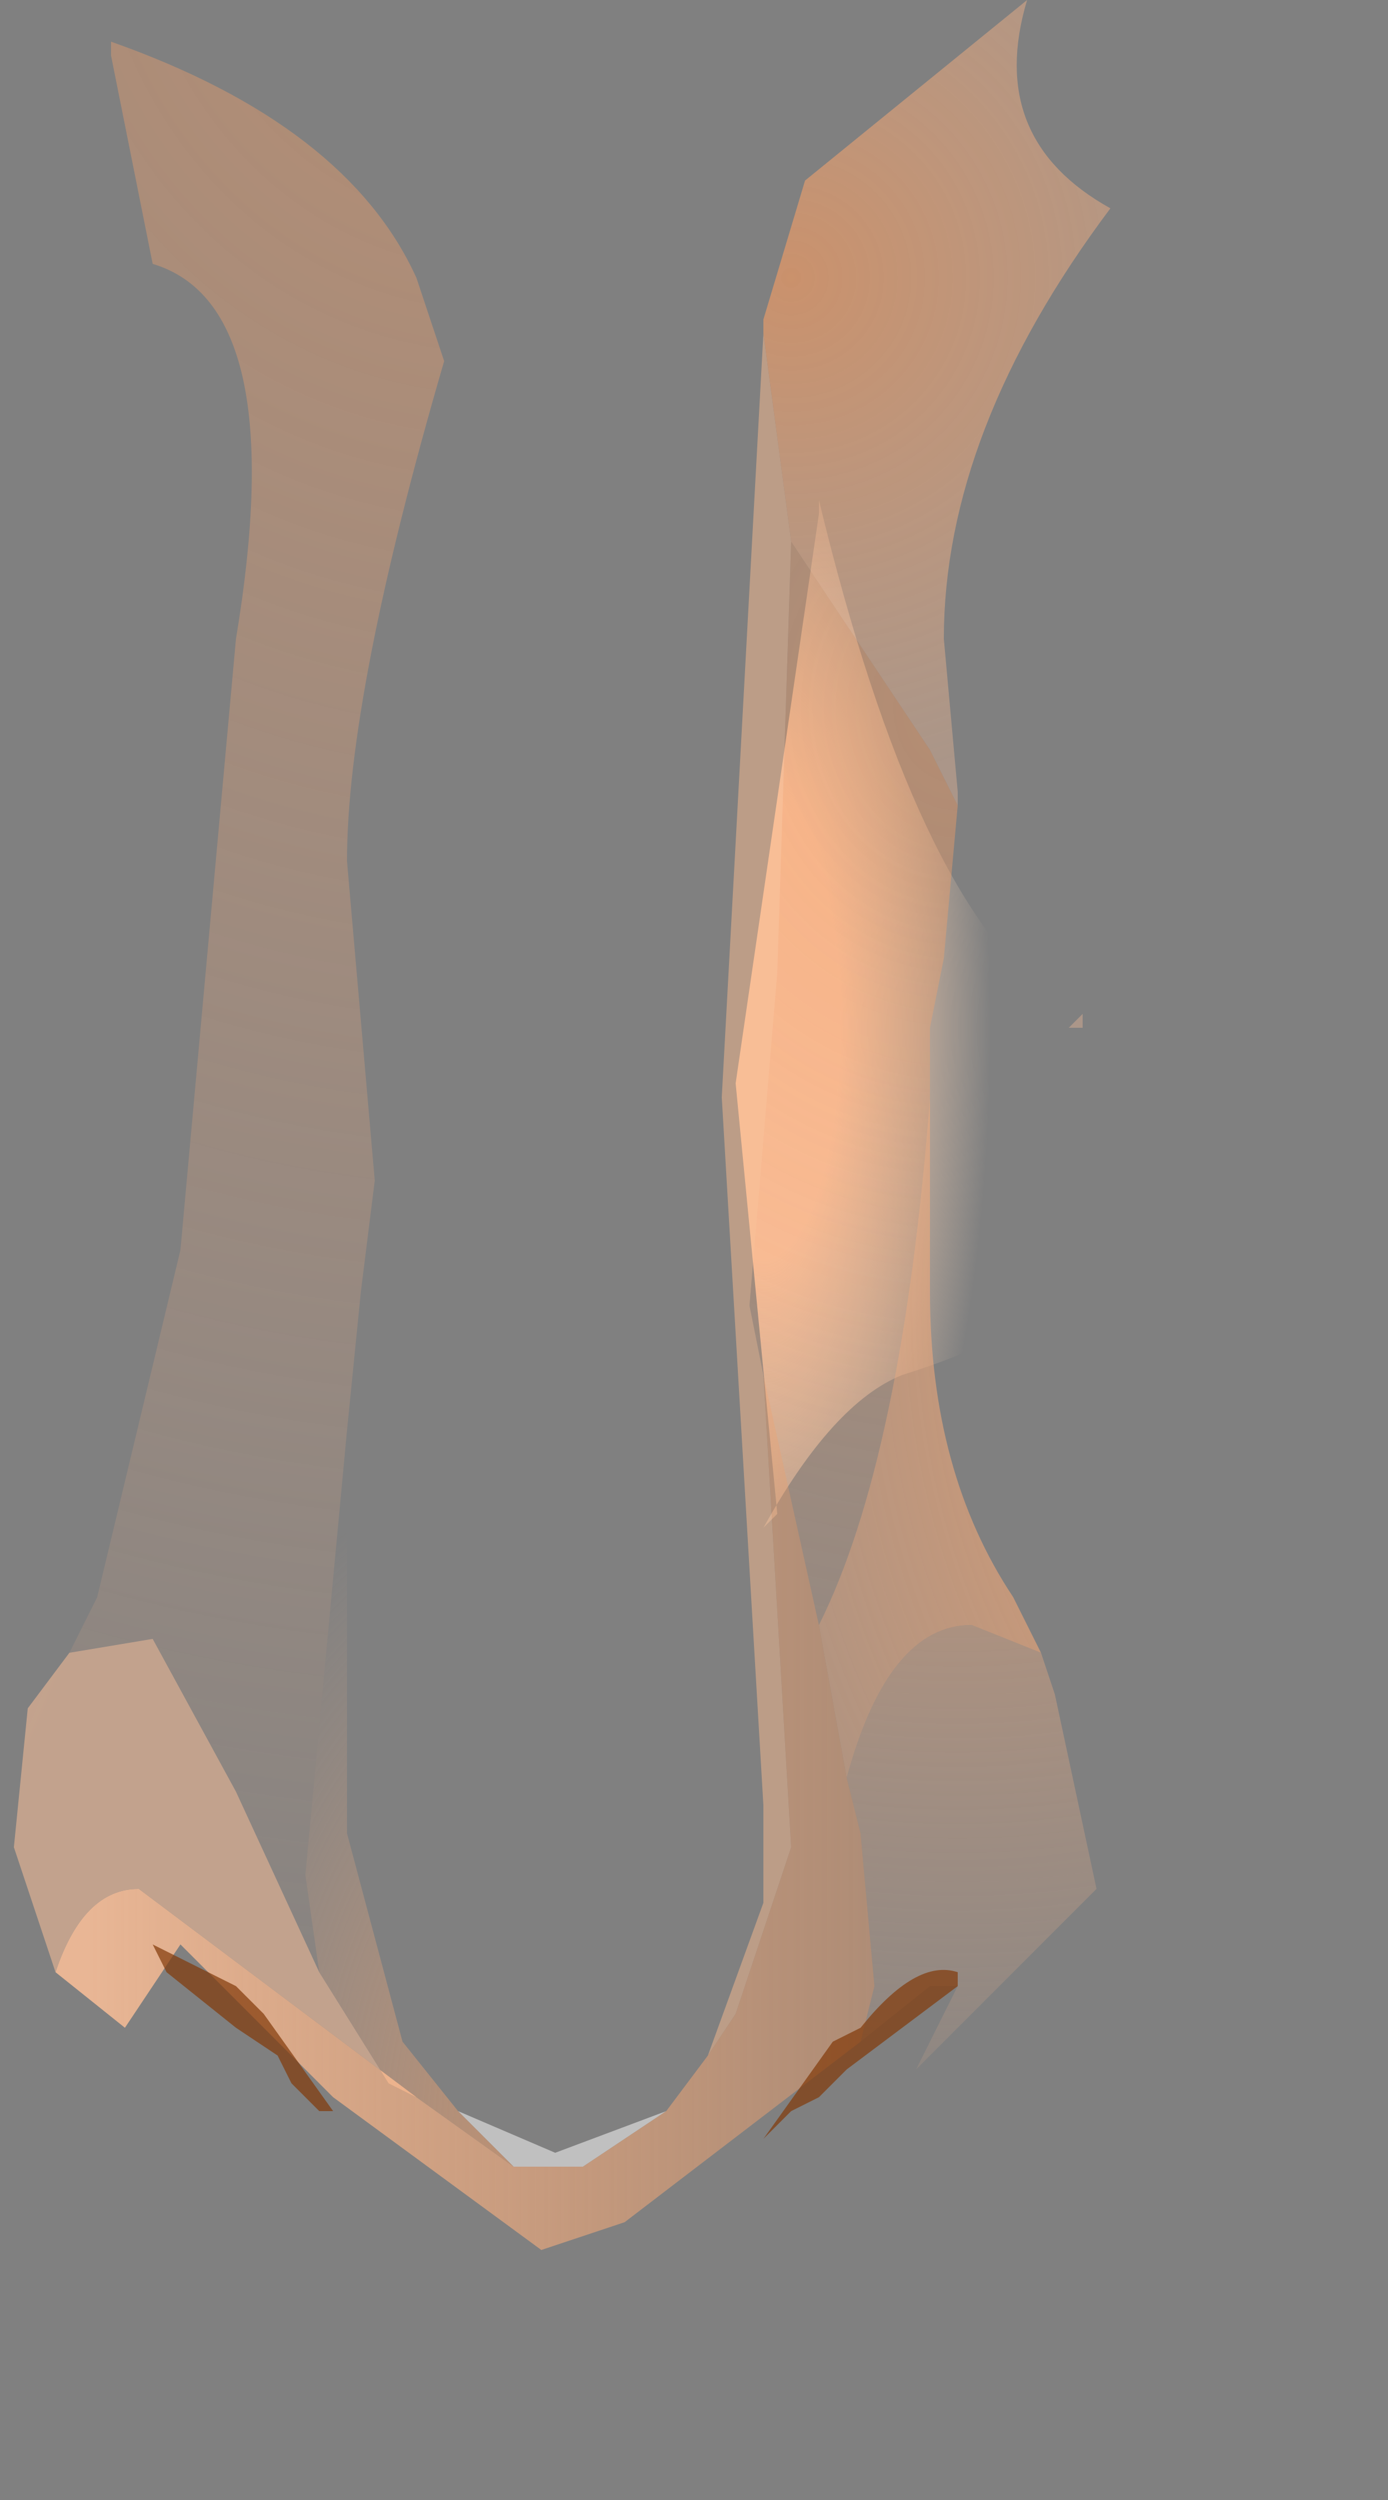 <?xml version="1.0" encoding="utf-8"?>
<svg version="1.1" id="Layer_1"
xmlns="http://www.w3.org/2000/svg"
xmlns:xlink="http://www.w3.org/1999/xlink"
xmlns:author="http://www.sothink.com"
width="5px" height="9px"
xml:space="preserve">
<rect width="100%" height="100%" fill="#808080" stroke="none"/>
<g id="439" transform="matrix(1, 0, 0, 1, 0, 0)">
<radialGradient
id="RadialGradID_3898" gradientUnits="userSpaceOnUse" gradientTransform="matrix(0.001, -0, 0, 0.003, 2.75, 3.7)" spreadMethod ="pad" cx="0" cy="0" r="819.2" fx="0" fy="0" >
<stop  offset="0.337"  style="stop-color:#F9C29F;stop-opacity:1" />
<stop  offset="1"  style="stop-color:#FEDEC1;stop-opacity:0" />
</radialGradient>
<path style="fill:url(#RadialGradID_3898) " d="M4.05,4.25Q4.05 4.7 3.25 4.95Q3 5.05 2.75 5.5L2.8 5.45L2.65 3.9L2.95 1.85L2.95 2.1L2.95 1.8Q3.3 3.25 3.8 3.6L4.05 3.8L4.05 4.25" />
<path style="fill:#FFFFFF;fill-opacity:0.502" d="M2.1,7.8L2 7.8L1.95 7.8L1.9 7.8L1.85 7.8L1.65 7.6L2 7.75L2.4 7.6L2.1 7.8" />
<path style="fill:#F8B98D;fill-opacity:0.502" d="M2.85,6.65L2.65 7.25L2.55 7.4L2.75 6.85L2.75 6.5L2.6 3.95L2.75 1.2L2.85 1.95L2.8 3.5L2.7 4.7L2.75 4.95L2.85 6.65" />
<radialGradient
id="RadialGradID_3899" gradientUnits="userSpaceOnUse" gradientTransform="matrix(0.001, -0.002, 0.002, 0.001, 2.85, 1)" spreadMethod ="pad" cx="0" cy="0" r="819.2" fx="0" fy="0" >
<stop  offset="0"  style="stop-color:#F39B61;stop-opacity:0.643" />
<stop  offset="1"  style="stop-color:#F8BE98;stop-opacity:0.353" />
</radialGradient>
<path style="fill:url(#RadialGradID_3899) " d="M3.35,2.7L2.85 1.95L2.75 1.2L2.75 1.15L2.9 0.65L3.7 0Q3.55 0.5 4 0.75Q3.4 1.55 3.4 2.3L3.45 2.85L3.45 2.9L3.35 2.7" />
<radialGradient
id="RadialGradID_3900" gradientUnits="userSpaceOnUse" gradientTransform="matrix(0.01, 0, 0, 0.011, 1.8, -0.5)" spreadMethod ="pad" cx="0" cy="0" r="819.2" fx="0" fy="0" >
<stop  offset="0"  style="stop-color:#F39B61;stop-opacity:0.471" />
<stop  offset="1"  style="stop-color:#F8BE98;stop-opacity:0" />
</radialGradient>
<path style="fill:url(#RadialGradID_3900) " d="M1.1,6.75L1.15 7.1L0.85 6.45L0.55 5.9L0.25 5.95L0.35 5.75L0.65 4.5L0.85 2.3Q1.05 1.1 0.55 0.95L0.4 0.2L0.4 0.15Q1.25 0.45 1.5 1L1.6 1.3Q1.25 2.5 1.25 3.1L1.35 4.25L1.3 4.65L1.25 5.15L1.1 6.75" />
<radialGradient
id="RadialGradID_3901" gradientUnits="userSpaceOnUse" gradientTransform="matrix(0.002, 0, -0, 0.002, 3.15, 1.3)" spreadMethod ="pad" cx="0" cy="0" r="819.2" fx="0" fy="0" >
<stop  offset="0"  style="stop-color:#F39B61;stop-opacity:0.502" />
<stop  offset="1"  style="stop-color:#F8BE98;stop-opacity:0.353" />
</radialGradient>
<path style="fill:url(#RadialGradID_3901) " d="M3.9,3.7L3.85 3.7L3.9 3.65L3.9 3.7" />
<radialGradient
id="RadialGradID_3902" gradientUnits="userSpaceOnUse" gradientTransform="matrix(-3.05176e-005, 0.007, -0.006, -3.05176e-005, 5.45, 4.7)" spreadMethod ="pad" cx="0" cy="0" r="819.2" fx="0" fy="0" >
<stop  offset="0"  style="stop-color:#F39B61;stop-opacity:0.98" />
<stop  offset="1"  style="stop-color:#F8BE98;stop-opacity:0" />
</radialGradient>
<path style="fill:url(#RadialGradID_3902) " d="M2.95,5.85Q3.25 5.25 3.35 3.95L3.35 4.65Q3.35 5.3 3.65 5.75L3.75 5.95L3.5 5.85Q3.2 5.85 3.05 6.4L2.95 5.85" />
<radialGradient
id="RadialGradID_3903" gradientUnits="userSpaceOnUse" gradientTransform="matrix(0.006, 0, 0, 0.007, 3.45, 2.55)" spreadMethod ="pad" cx="0" cy="0" r="819.2" fx="0" fy="0" >
<stop  offset="0"  style="stop-color:#F39B61;stop-opacity:0.871" />
<stop  offset="1"  style="stop-color:#F8BE98;stop-opacity:0" />
</radialGradient>
<path style="fill:url(#RadialGradID_3903) " d="M3.15,7.15L3.1 6.6L3.05 6.4Q3.2 5.85 3.5 5.85L3.75 5.95L3.8 6.1L3.95 6.8L3.3 7.45L3.45 7.15L3.35 7.15L3.1 7.35L3.15 7.15" />
<linearGradient
id="LinearGradID_3904" gradientUnits="userSpaceOnUse" gradientTransform="matrix(-0.002, -0, 0, -0.005, 1.95, 4.3)" spreadMethod ="pad" x1="-819.2" y1="0" x2="819.2" y2="0" >
<stop  offset="0" style="stop-color:#F39B61;stop-opacity:0.333" />
<stop  offset="1" style="stop-color:#F8BE98;stop-opacity:0.871" />
</linearGradient>
<path style="fill:url(#LinearGradID_3904) " d="M2.4,7.6L2.55 7.4L2.65 7.25L2.85 6.65L2.75 4.95L2.95 5.85L3.05 6.4L3.1 6.6L3.15 7.15L3.1 7.35L2.25 8L1.95 8.1L1.2 7.55L0.9 7.25L0.65 7L0.45 7.3L0.2 7.1Q0.3 6.8 0.5 6.8L1.1 7.25L1.5 7.55L1.85 7.8L1.9 7.8L1.95 7.8L2 7.8L2.1 7.8L2.4 7.6" />
<radialGradient
id="RadialGradID_3905" gradientUnits="userSpaceOnUse" gradientTransform="matrix(0.002, 0, 0, 0.003, 2.05, 7.65)" spreadMethod ="pad" cx="0" cy="0" r="819.2" fx="0" fy="0" >
<stop  offset="0"  style="stop-color:#F39B61;stop-opacity:0.592" />
<stop  offset="1"  style="stop-color:#F8BE98;stop-opacity:0" />
</radialGradient>
<path style="fill:url(#RadialGradID_3905) " d="M1.5,7.55L1.4 7.5L1.15 7.1L1.1 6.75L1.25 5.15L1.25 6.6L1.45 7.35L1.65 7.6L1.85 7.8L1.5 7.55" />
<radialGradient
id="RadialGradID_3906" gradientUnits="userSpaceOnUse" gradientTransform="matrix(0.003, 0, 0, 0.003, -2.1, 5.2)" spreadMethod ="pad" cx="0" cy="0" r="819.2" fx="0" fy="0" >
<stop  offset="0"  style="stop-color:#F39B61;stop-opacity:1" />
<stop  offset="1"  style="stop-color:#F8BE98;stop-opacity:0.553" />
</radialGradient>
<path style="fill:url(#RadialGradID_3906) " d="M1.4,7.5L1.5 7.55L1.1 7.25L0.5 6.8Q0.3 6.8 0.2 7.1L0.05 6.65L0.1 6.15L0.25 5.95L0.55 5.9L0.85 6.45L1.15 7.1L1.4 7.5" />
<radialGradient
id="RadialGradID_3907" gradientUnits="userSpaceOnUse" gradientTransform="matrix(0.006, 0, 0, 0.007, 3.45, 2.55)" spreadMethod ="pad" cx="0" cy="0" r="819.2" fx="0" fy="0" >
<stop  offset="0"  style="stop-color:#F39B61;stop-opacity:0.463" />
<stop  offset="1"  style="stop-color:#F8BE98;stop-opacity:0" />
</radialGradient>
<path style="fill:url(#RadialGradID_3907) " d="M2.95,5.85L2.75 4.95L2.7 4.7L2.8 3.5L2.85 1.95L3.35 2.7L3.45 2.9L3.4 3.45L3.35 3.7L3.35 3.95Q3.25 5.25 2.95 5.85" />
<radialGradient
id="RadialGradID_3908" gradientUnits="userSpaceOnUse" gradientTransform="matrix(9.15527e-005, -0, 0.001, 0, 0.4, 6.4)" spreadMethod ="pad" cx="0" cy="0" r="819.2" fx="0" fy="0" >
<stop  offset="0.314"  style="stop-color:#FFFFFF;stop-opacity:0.431" />
<stop  offset="1"  style="stop-color:#FFFFFF;stop-opacity:0" />
</radialGradient>
<path style="fill:url(#RadialGradID_3908) " d="M0.65,6.65L0.35 6.65L0.05 6.5L0 6.35Q0 6.25 0.15 6.25L0.5 6.25L0.8 6.4L0.85 6.6L0.65 6.65" />
<radialGradient
id="RadialGradID_3909" gradientUnits="userSpaceOnUse" gradientTransform="matrix(0, 7.62939e-005, -1.52588e-005, 0.003, 1.65, 3.3)" spreadMethod ="pad" cx="0" cy="0" r="819.2" fx="0" fy="0" >
<stop  offset="0.314"  style="stop-color:#FFFFFF;stop-opacity:0.431" />
<stop  offset="1"  style="stop-color:#FFFFFF;stop-opacity:0" />
</radialGradient>
<path style="fill:url(#RadialGradID_3909) " d="M1.65,0.85L1.9 1.6L1.95 3.4L1.85 5.15L1.8 5.5L1.8 5.55L1.65 5.85L1.5 5.5L1.5 5.45L1.45 5.1L1.35 3.3L1.45 1.5L1.65 0.85" />
<radialGradient
id="RadialGradID_3910" gradientUnits="userSpaceOnUse" gradientTransform="matrix(0, 4.57764e-005, -3.05176e-005, 0.001, 1.6, 6.7)" spreadMethod ="pad" cx="0" cy="0" r="819.2" fx="0" fy="0" >
<stop  offset="0.314"  style="stop-color:#FFFFFF;stop-opacity:0.431" />
<stop  offset="1"  style="stop-color:#FFFFFF;stop-opacity:0" />
</radialGradient>
<path style="fill:url(#RadialGradID_3910) " d="M1.9,6.75L1.75 7.25L1.55 7.4L1.35 7.15L1.25 6.65L1.35 6.2Q1.45 6 1.6 6L1.8 6.2L1.9 6.75" />
<radialGradient
id="RadialGradID_3911" gradientUnits="userSpaceOnUse" gradientTransform="matrix(-0, -0, -0, 0, 3.5, 6.5)" spreadMethod ="pad" cx="0" cy="0" r="819.2" fx="0" fy="0" >
<stop  offset="0.314"  style="stop-color:#FFFFFF;stop-opacity:0.431" />
<stop  offset="1"  style="stop-color:#FFFFFF;stop-opacity:0" />
</radialGradient>
<path style="fill:url(#RadialGradID_3911) " d="M3.15,6.65L3.4 6.4L3.7 6.25L3.9 6.3L3.85 6.45L3.65 6.7L3.35 6.85L3.15 6.85L3.15 6.65" />
<radialGradient
id="RadialGradID_3912" gradientUnits="userSpaceOnUse" gradientTransform="matrix(0, 0, -0, 0.001, 2.65, 7)" spreadMethod ="pad" cx="0" cy="0" r="819.2" fx="0" fy="0" >
<stop  offset="0.314"  style="stop-color:#FFFFFF;stop-opacity:0.431" />
<stop  offset="1"  style="stop-color:#FFFFFF;stop-opacity:0" />
</radialGradient>
<path style="fill:url(#RadialGradID_3912) " d="M2.75,6.65L2.8 6.8L2.7 7.15L2.65 7.3L2.6 7.4L2.5 7.4L2.45 7.15L2.5 6.8L2.65 6.55L2.75 6.55L2.75 6.65" />
<path style="fill:#823909;fill-opacity:0.702" d="M3.05,7.45L2.95 7.55L2.85 7.6L2.75 7.7L3 7.35L3.1 7.3Q3.3 7.05 3.45 7.1L3.45 7.15L3.05 7.45M1,7.4L0.85 7.3L0.6 7.1L0.55 7L0.85 7.15L0.95 7.25L1.2 7.6L1.15 7.6L1.05 7.5L1 7.4" />
</g>
</svg>
